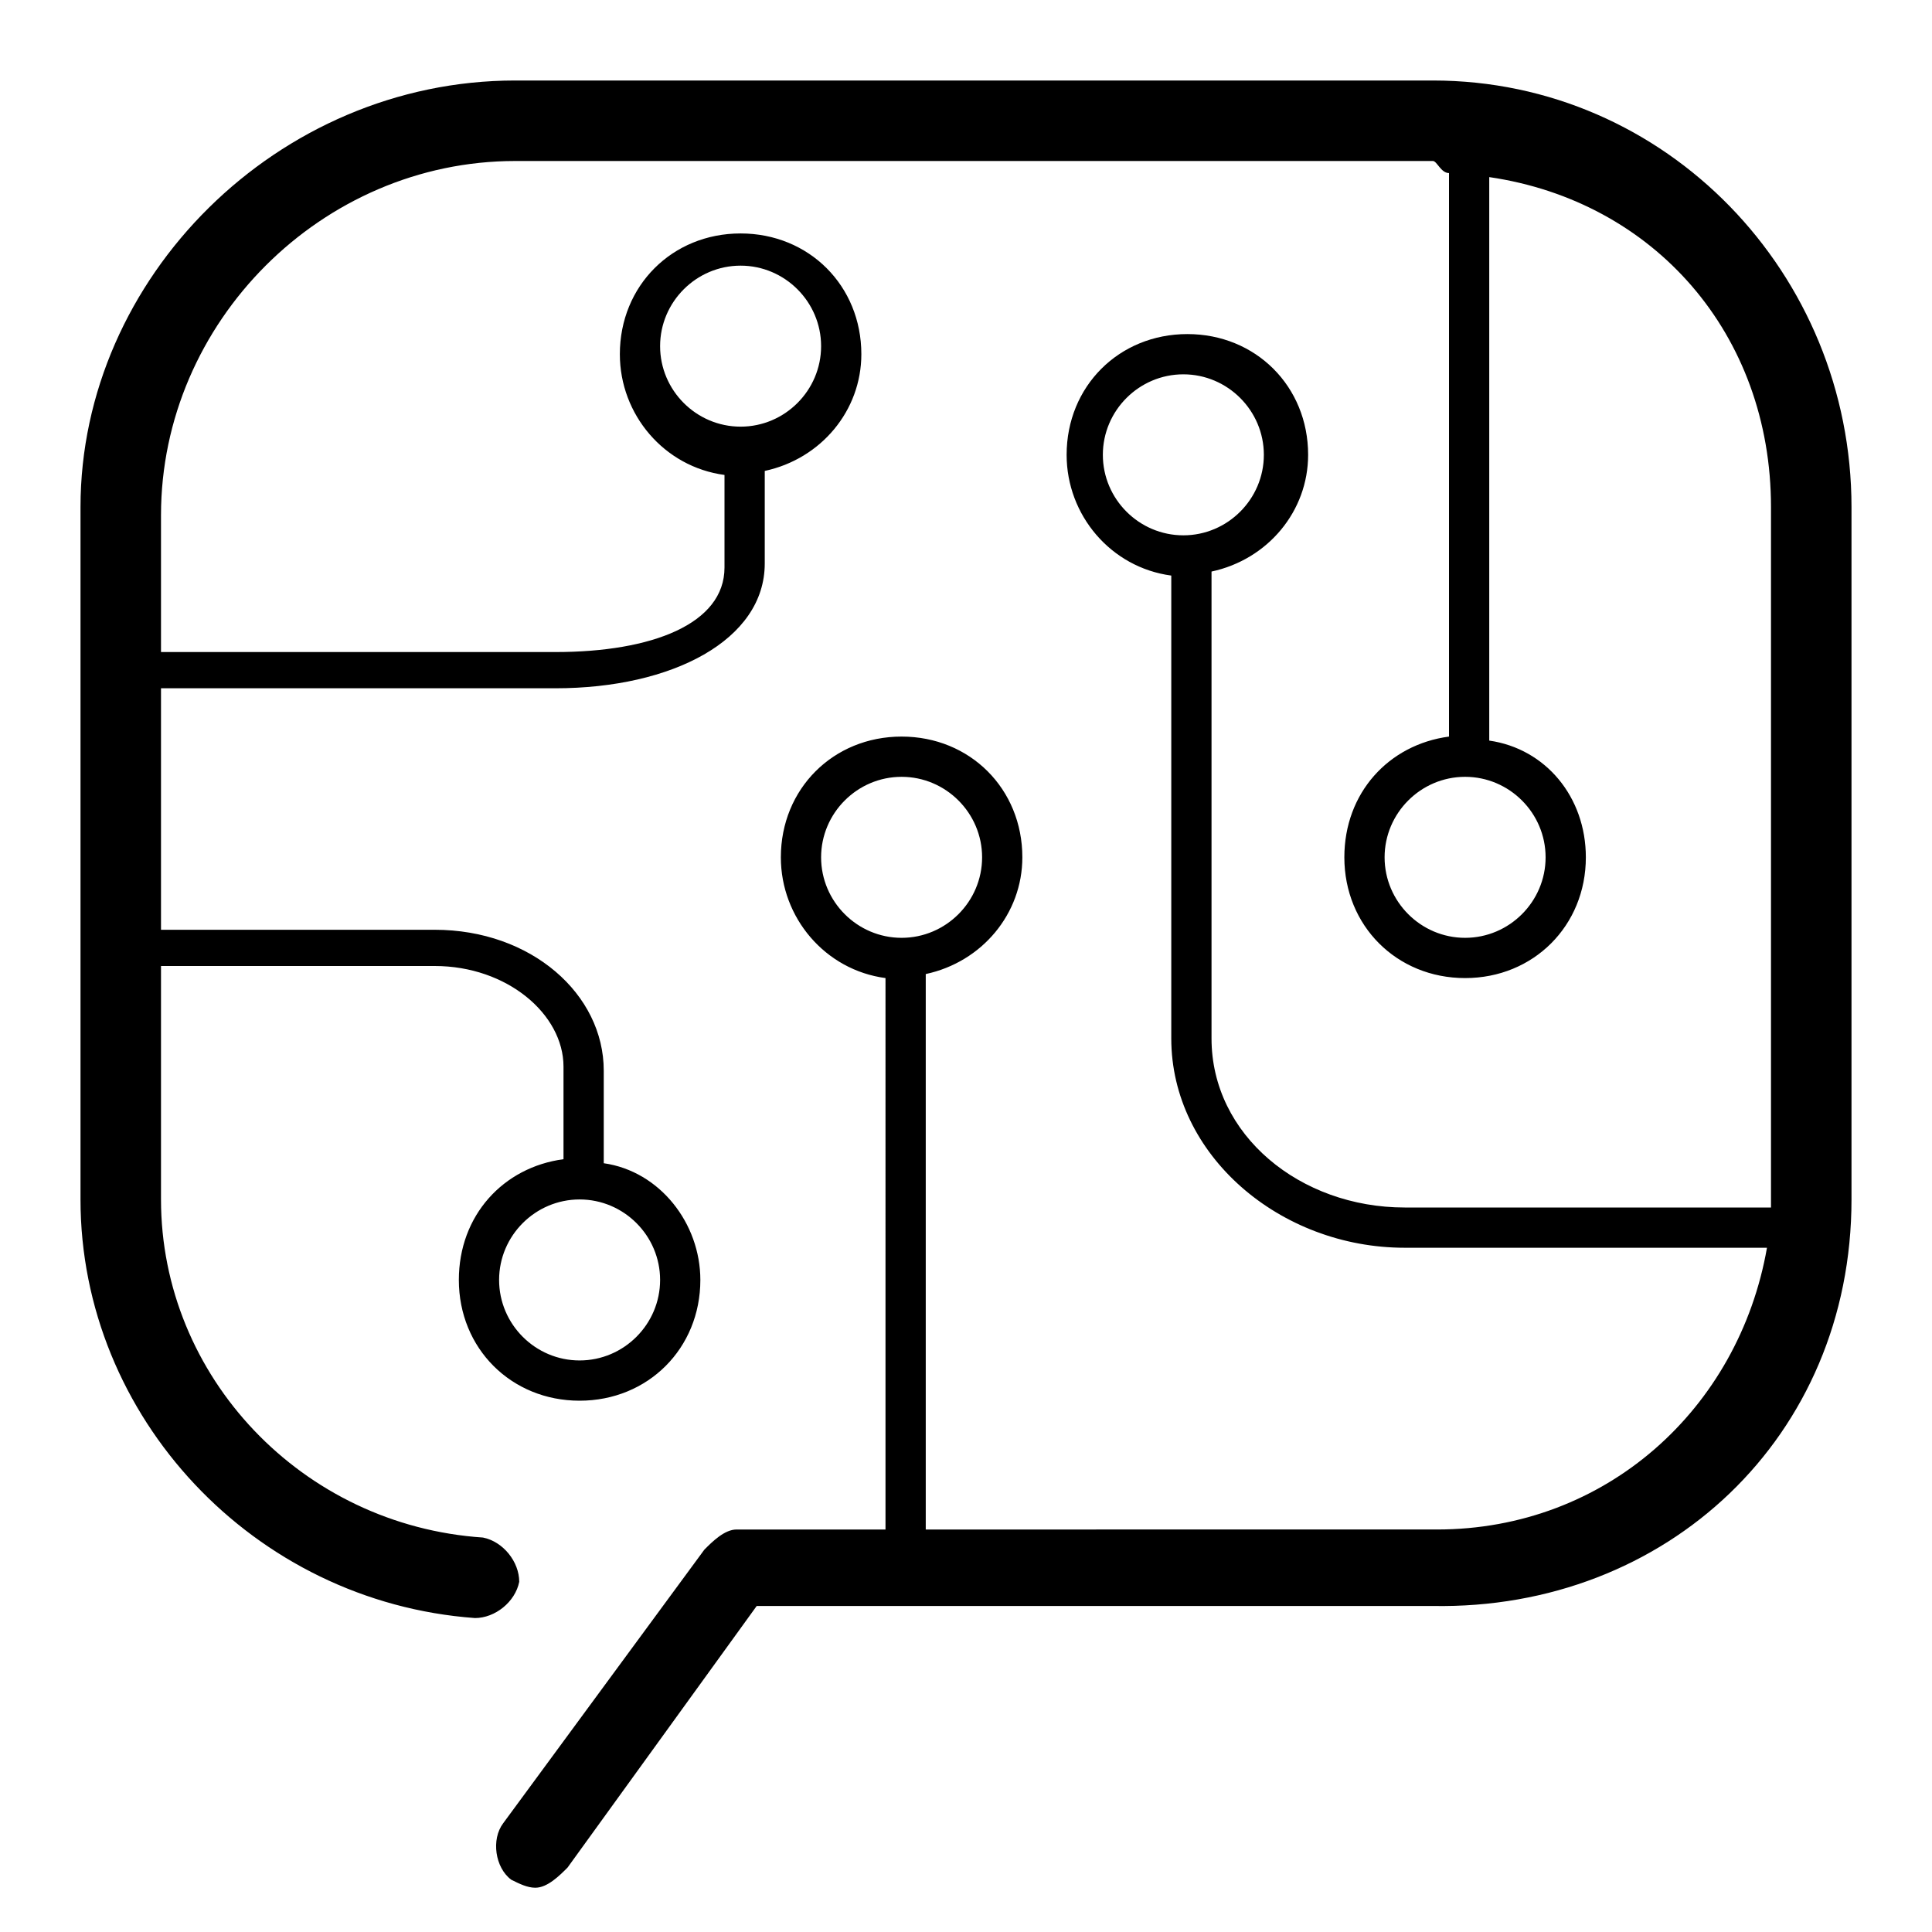 <?xml version="1.0" encoding="utf-8"?>
<!-- Generator: Adobe Illustrator 21.0.0, SVG Export Plug-In . SVG Version: 6.00 Build 0)  -->
<svg version="1.1" id="图层_1" xmlns="http://www.w3.org/2000/svg" xmlns:xlink="http://www.w3.org/1999/xlink" x="0px" y="0px"
	 viewBox="0 0 48 48" style="enable-background:new 0 0 48 48;" xml:space="preserve">
<path d="M35.6,2H12.8C6.9,2,2,6.9,2,12.6v17.2c0,5.4,4.3,10,9.8,10.4c0.5,0,1-0.4,1.1-0.9c0-0.5-0.4-1-0.9-1.1
	C7.5,37.9,4,34.2,4,29.8V24h6.8c1.8,0,3.2,1.2,3.2,2.5v2.3c-1.5,0.2-2.6,1.4-2.6,3c0,1.7,1.3,3,3,3s3-1.3,3-3c0-1.4-1-2.7-2.4-2.9
	v-2.3c0-1.9-1.8-3.5-4.2-3.5H4v-6h9.8c2.9,0,5.2-1.2,5.2-3.1v-2.3c1.4-0.3,2.4-1.5,2.4-2.9c0-1.7-1.3-3-3-3s-3,1.3-3,3
	c0,1.5,1.1,2.8,2.6,3v2.3c0,1.4-1.8,2.1-4.2,2.1H4v-3.4C4,8,8,4,12.8,4h22.8c0.1,0,0.2,0.3,0.4,0.3v14c0,0,0,0,0,0
	c-1.5,0.2-2.6,1.4-2.6,3c0,1.7,1.3,3,3,3s3-1.3,3-3c0-1.5-1-2.7-2.4-2.9c0,0,0,0,0-0.1V4.4c4.1,0.6,7,3.9,7,8.2v17.2
	c0,0.2,0,0.2,0,0.2h-9.1c-2.6,0-4.8-1.8-4.8-4.2V14.3c0,0,0,0,0-0.1c1.4-0.3,2.4-1.5,2.4-2.9c0-1.7-1.3-3-3-3s-3,1.3-3,3
	c0,1.5,1.1,2.8,2.6,3c0,0,0,0,0,0v11.5c0,2.9,2.7,5.2,5.8,5.2h9c-0.7,4-4,7-8.2,7H23V24.3c0,0,0,0,0-0.1c1.4-0.3,2.4-1.5,2.4-2.9
	c0-1.7-1.3-3-3-3s-3,1.3-3,3c0,1.5,1.1,2.8,2.6,3c0,0,0,0,0,0V38h-3.7c-0.3,0-0.6,0.3-0.8,0.5l-5,6.8c-0.3,0.4-0.2,1.1,0.2,1.4
	c0.2,0.1,0.4,0.2,0.6,0.2c0.3,0,0.6-0.3,0.8-0.5l4.7-6.5h16.8C41.4,40,46,35.7,46,29.8V12.6C46,6.8,41.4,2,35.6,2z M16.4,31.8
	c0,1.1-0.9,2-2,2s-2-0.9-2-2s0.9-2,2-2S16.4,30.7,16.4,31.8z M16.4,8.6c0-1.1,0.9-2,2-2s2,0.9,2,2s-0.9,2-2,2S16.4,9.7,16.4,8.6z
	 M38.4,21.3c0,1.1-0.9,2-2,2s-2-0.9-2-2s0.9-2,2-2S38.4,20.2,38.4,21.3z M27.4,11.3c0-1.1,0.9-2,2-2s2,0.9,2,2s-0.9,2-2,2
	S27.4,12.4,27.4,11.3z M20.4,21.3c0-1.1,0.9-2,2-2s2,0.9,2,2s-0.9,2-2,2S20.4,22.4,20.4,21.3z"/>
</svg>
